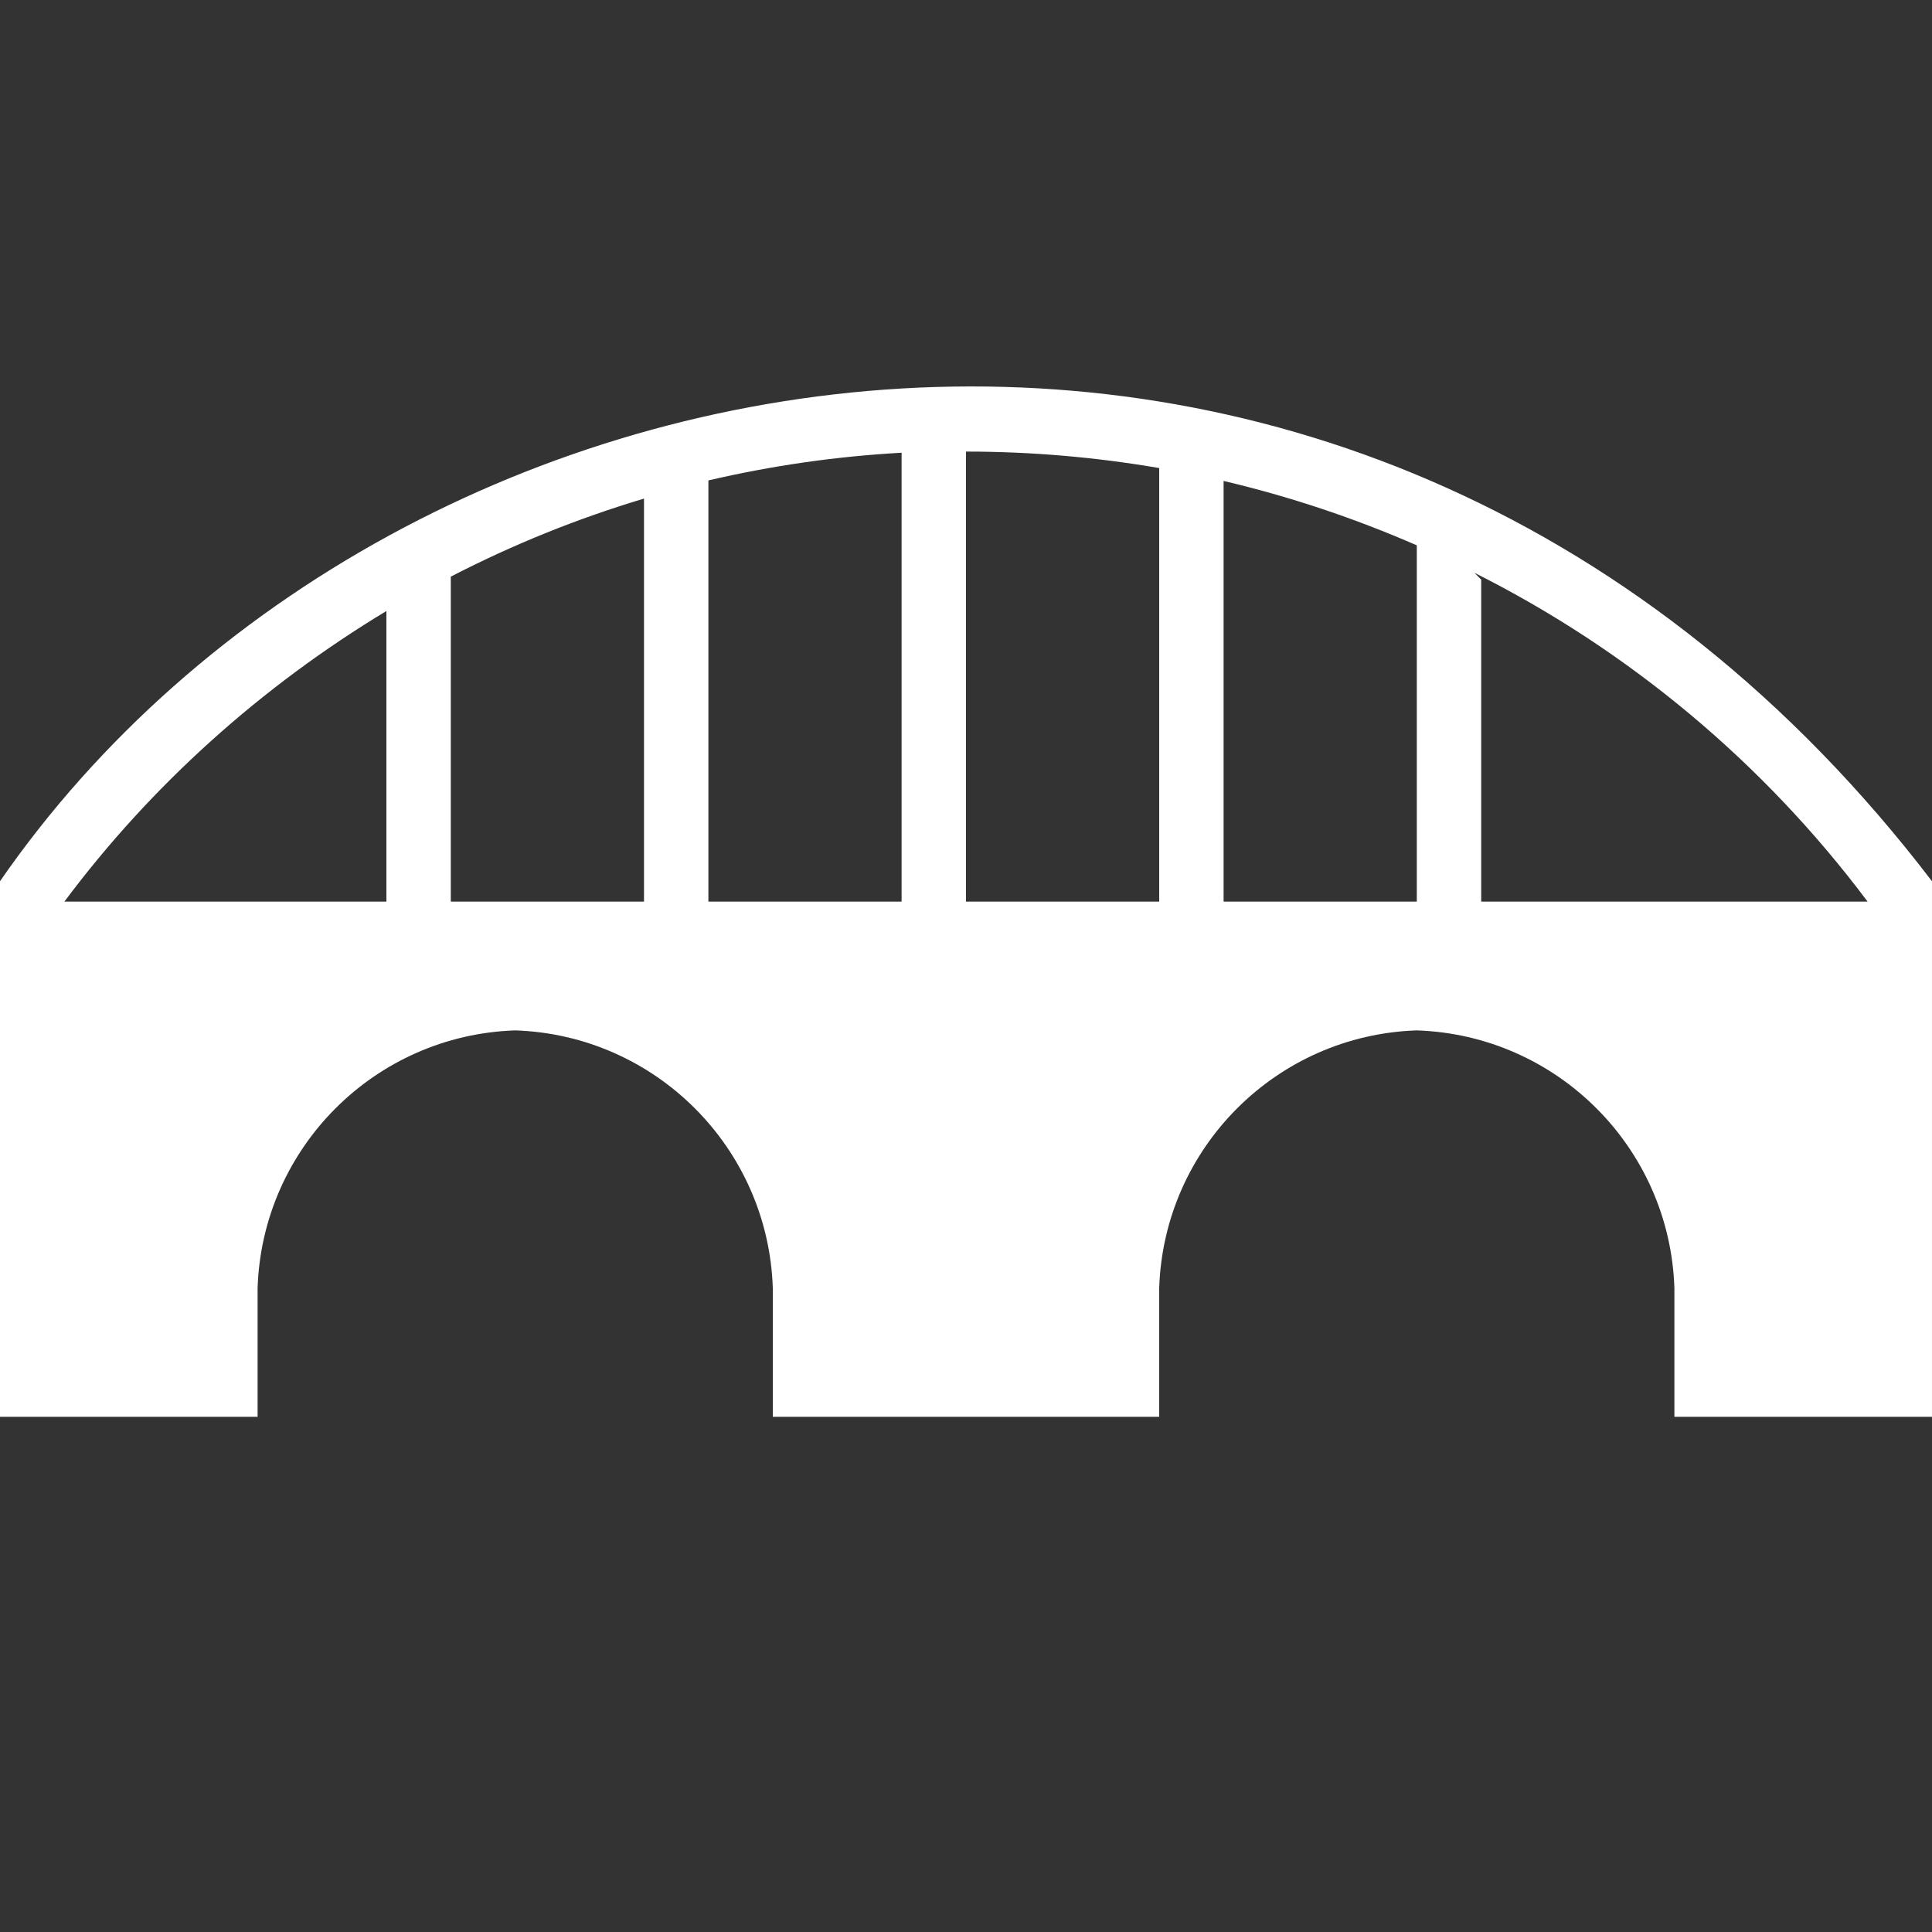<?xml version="1.0" encoding="UTF-8"?>
<svg height="15" viewBox="0 0 15 15" width="15" xmlns="http://www.w3.org/2000/svg" fill="white" id="bridge">
  <rect x="0" y="0" width="15" height="15" fill="#333333" stroke="none"/>
  <path d="m0 6.842v4.158h2v-1c.036-1.089.911-1.964 2-2 1.089.036 1.964.911 2 2v1h3v-1c.036-1.089.911-1.964 2-2 1.089.036 1.964.911 2 2v1h2v-4.158c-4.4-5.76-11.929-4.442-15 0zm9.5-3.108c.514.121 1.016.289 1.5.5v2.766h-1.5zm-.5-.1v3.366h-1.5v-3.494c.503 0 1.005.043 1.5.128zm-5.5.843c.48-.248.982-.451 1.5-.606v3.129h-1.5zm2 2.523v-3.27c.493-.115.995-.187 1.5-.215v3.485zm-2.5-2.256v2.256h-2.5c.676-.906 1.532-1.672 2.5-2.256zm8.5 2.256v-2.5l-.053-.053c1.202.603 2.247 1.477 3.053 2.553z"/>
</svg>
